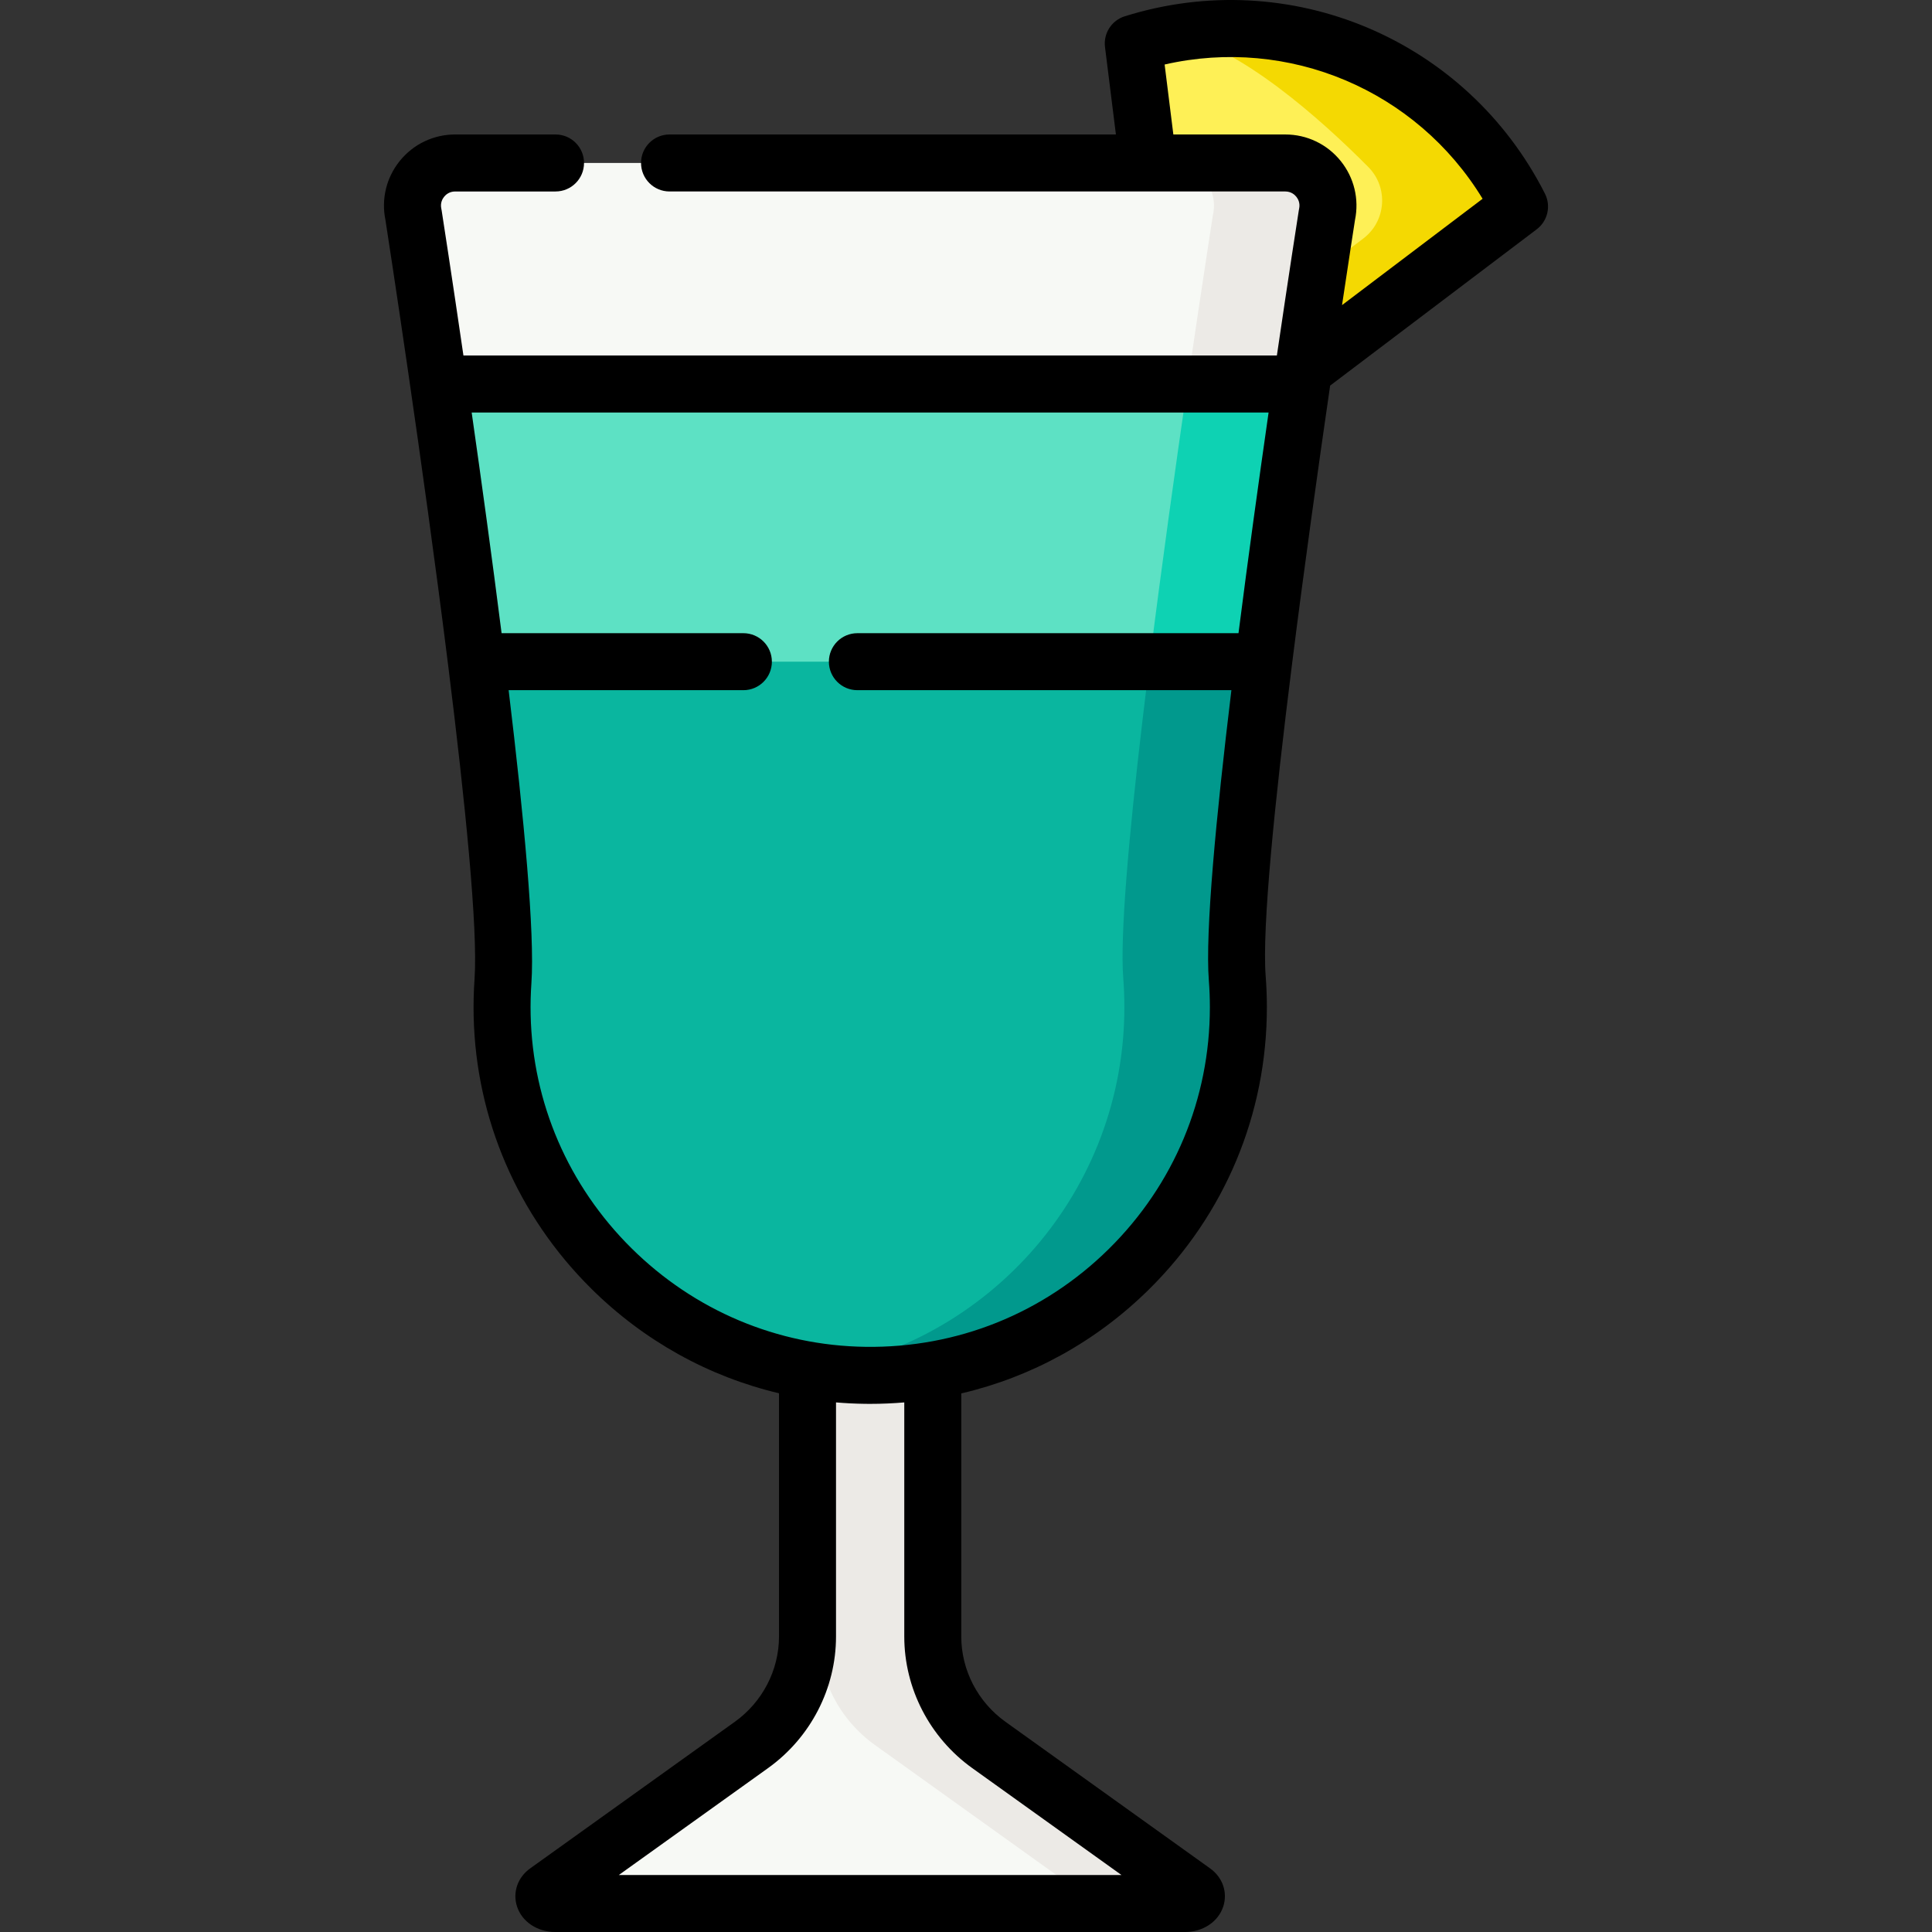 <svg id="Capa_1" enable-background="new 0 0 508.395 508.395" height="512" viewBox="0 0 508.395 508.395" width="512" xmlns="http://www.w3.org/2000/svg"><rect x="0" y="0" width="508.395" height="508.395" fill="#333333" stroke="none"/><g><g><g><path d="m314.067 497.752-53.853-38.579c-9.273-6.643-14.758-17.248-14.758-28.535v-312.524h-32.965v312.524c0 11.286-5.485 21.892-14.758 28.535l-53.853 38.579c-1.708 1.224-.327 3.143 2.261 3.143h165.663c2.59.001 3.971-1.919 2.263-3.143z" fill="#f7f9f5"/></g></g><g><g><path d="m314.067 497.752-53.853-38.579c-9.273-6.643-14.758-17.249-14.758-28.535v-312.524h-30v312.524c0 11.286 5.485 21.892 14.758 28.535l53.853 38.579c1.708 1.224.327 3.143-2.261 3.143h30c2.588 0 3.969-1.919 2.261-3.143z" fill="#eceae6"/></g></g><g><g><path d="m311.871 120.922-6.828-54.74-6.828-54.74c39.815-12.448 82.795 5.699 101.641 42.914l-43.993 33.283z" fill="#fef056"/></g></g><g><g><path d="m399.857 54.356c-17.2-33.964-54.501-52.032-91.152-45.47 17.275 3.096 38.988 22.611 51.347 35.049 5.355 5.39 4.734 14.258-1.325 18.842l-32.862 24.862-16.579 12.543 2.587 20.74 43.993-33.283z" fill="#f4d902"/></g></g><g><g><path d="m338.215 42.885h-218.443c-7.176 0-12.511 6.64-10.965 13.647 0 0 25.987 166.788 23.546 201.655-.208 2.977-.282 5.991-.215 9.037 1.144 51.885 43.606 93.976 95.499 94.686 54.127.741 98.236-42.914 98.236-96.87 0-2.563-.1-5.102-.295-7.614-2.613-33.551 23.602-200.893 23.602-200.893 1.546-7.009-3.789-13.648-10.965-13.648z" fill="#f7f9f5"/></g></g><g><g><path d="m338.215 42.885h-30c7.176 0 12.511 6.64 10.965 13.647 0 0-26.215 167.342-23.602 200.894.196 2.512.295 5.051.295 7.614 0 48.392-35.482 88.489-81.848 95.713 4.448.697 8.992 1.094 13.612 1.157 54.126.74 98.236-42.914 98.236-96.87 0-2.563-.1-5.102-.295-7.614-2.613-33.551 23.602-200.894 23.602-200.894 1.546-7.008-3.789-13.647-10.965-13.647z" fill="#eceae6"/></g></g><g><g><path d="m342.497 101.049h-227.045c7.519 52 18.529 133.89 16.902 157.138-.209 2.977-.282 5.992-.215 9.037 1.144 51.885 43.606 93.976 95.499 94.686 54.127.741 98.236-42.914 98.236-96.87 0-2.563-.1-5.102-.295-7.614-1.745-22.385 9.343-104.315 16.918-156.377z" fill="#0ab69f"/></g></g><g><g><path d="m342.497 101.049h-30c-7.574 52.063-18.662 133.992-16.919 156.376.196 2.513.295 5.052.295 7.615 0 48.392-35.482 88.489-81.848 95.713 4.448.697 8.992 1.094 13.612 1.157 54.127.74 98.236-42.914 98.236-96.87 0-2.563-.1-5.102-.295-7.615-1.744-22.384 9.344-104.314 16.919-156.376z" fill="#01998d"/></g></g><g><g><path d="m332.518 174.118c3.164-25.265 6.867-51.686 9.978-73.069h-227.044c3.088 21.359 6.765 47.76 9.914 73.069z" fill="#5de1c4"/></g></g><g><g><path d="m312.497 101.049c-3.111 21.383-6.814 47.804-9.978 73.069h30c3.164-25.265 6.867-51.686 9.978-73.069z" fill="#0ed2b3"/></g></g><g><g><path d="m338.215 42.885h-218.443c-7.176 0-12.511 6.64-10.965 13.647 0 0 25.987 166.788 23.546 201.655-.208 2.977-.282 5.991-.215 9.037 1.144 51.885 43.606 93.976 95.499 94.686 54.127.741 98.236-42.914 98.236-96.87 0-2.563-.1-5.102-.295-7.614-2.613-33.551 23.602-200.893 23.602-200.893 1.546-7.009-3.789-13.648-10.965-13.648z" fill="none"/></g></g><g><g><path d="m342.497 101.049h-227.045c7.519 52 18.529 133.89 16.902 157.138-.209 2.977-.282 5.992-.215 9.037 1.144 51.885 43.606 93.976 95.499 94.686 54.127.741 98.236-42.914 98.236-96.87 0-2.563-.1-5.102-.295-7.614-1.745-22.385 9.343-104.315 16.918-156.377z" fill="none"/></g></g><g><g><path d="m332.518 174.118c3.164-25.265 6.867-51.686 9.978-73.069h-227.044c3.088 21.359 6.765 47.76 9.914 73.069z" fill="none"/></g></g><path d="m406.548 50.968c-20.583-40.646-67.086-60.281-110.57-46.684-3.462 1.083-5.653 4.487-5.204 8.086l2.871 23.015h-117.46c-4.142 0-7.5 3.358-7.5 7.5s3.358 7.5 7.5 7.5h162.031c1.555 0 2.488.873 2.906 1.393.418.521 1.069 1.62.734 3.139-.033.151-.062.302-.085.455-.312 1.992-2.659 17.024-5.767 38.177h-214.053c-3.091-21.162-5.423-36.184-5.733-38.171-.024-.154-.053-.308-.087-.461-.335-1.519.316-2.618.734-3.138.418-.521 1.352-1.394 2.907-1.394h26.412c4.142 0 7.5-3.358 7.5-7.5s-3.358-7.5-7.5-7.5h-26.412c-5.706 0-11.027 2.551-14.601 6.999-3.518 4.378-4.875 10.015-3.744 15.504.619 3.988 9.755 63.109 16.474 116.954.005.053.013.104.02.157 4.478 35.9 7.877 69.43 6.95 82.665-.225 3.213-.303 6.485-.232 9.726.597 27.046 11.583 52.508 30.936 71.695 13.864 13.745 30.914 23.169 49.416 27.545v64.009c0 8.835-4.346 17.223-11.625 22.438l-53.853 38.58c-3.299 2.363-4.66 6.291-3.467 10.005 1.294 4.028 5.352 6.735 10.096 6.735h165.663c4.745 0 8.802-2.707 10.097-6.735 1.192-3.714-.168-7.642-3.467-10.005l-53.854-38.579c-7.28-5.215-11.626-13.603-11.626-22.438v-63.971c18.481-4.318 35.468-13.635 49.335-27.314 20.044-19.771 31.082-46.163 31.082-74.314 0-2.729-.106-5.486-.317-8.197-.99-12.706 2.402-45.979 6.896-81.77.011-.085.024-.17.032-.257 3.185-25.347 6.917-51.924 10.037-73.351.002-.001.004-.002.005-.003l54.356-41.125c2.893-2.19 3.805-6.134 2.167-9.37zm-150.702 414.302 39.261 28.125h-132.265l39.26-28.125c11.202-8.025 17.89-20.971 17.89-34.632v-61.604c2.499.215 5.014.34 7.543.375.492.006.983.01 1.473.01 3.005 0 5.988-.134 8.948-.383v61.603c0 13.66 6.687 26.606 17.89 34.631zm35.912-136.595c-17.159 16.926-39.885 26.073-64.018 25.736-23.147-.316-45.025-9.542-61.603-25.979-16.579-16.437-25.99-38.233-26.501-61.373-.061-2.783.006-5.592.199-8.348.918-13.114-1.959-43.602-5.991-77.093h61.772c4.142 0 7.5-3.358 7.5-7.5s-3.358-7.5-7.5-7.5h-63.627c-2.538-20.027-5.339-40.35-7.871-58.069h209.705c-2.55 17.735-5.369 38.067-7.92 58.069h-100.287c-4.142 0-7.5 3.358-7.5 7.5s3.358 7.5 7.5 7.5h98.42c-4.05 33.432-6.921 63.736-5.936 76.389.181 2.325.272 4.691.272 7.034.001 24.104-9.451 46.704-26.614 63.634zm61.389-248.385c1.889-12.609 3.192-20.993 3.411-22.399 1.132-5.491-.226-11.128-3.744-15.508-3.573-4.447-8.895-6.998-14.6-6.998h-29.454l-2.296-18.409c32.654-7.46 66.251 6.726 83.674 35.328z"/></g></svg>